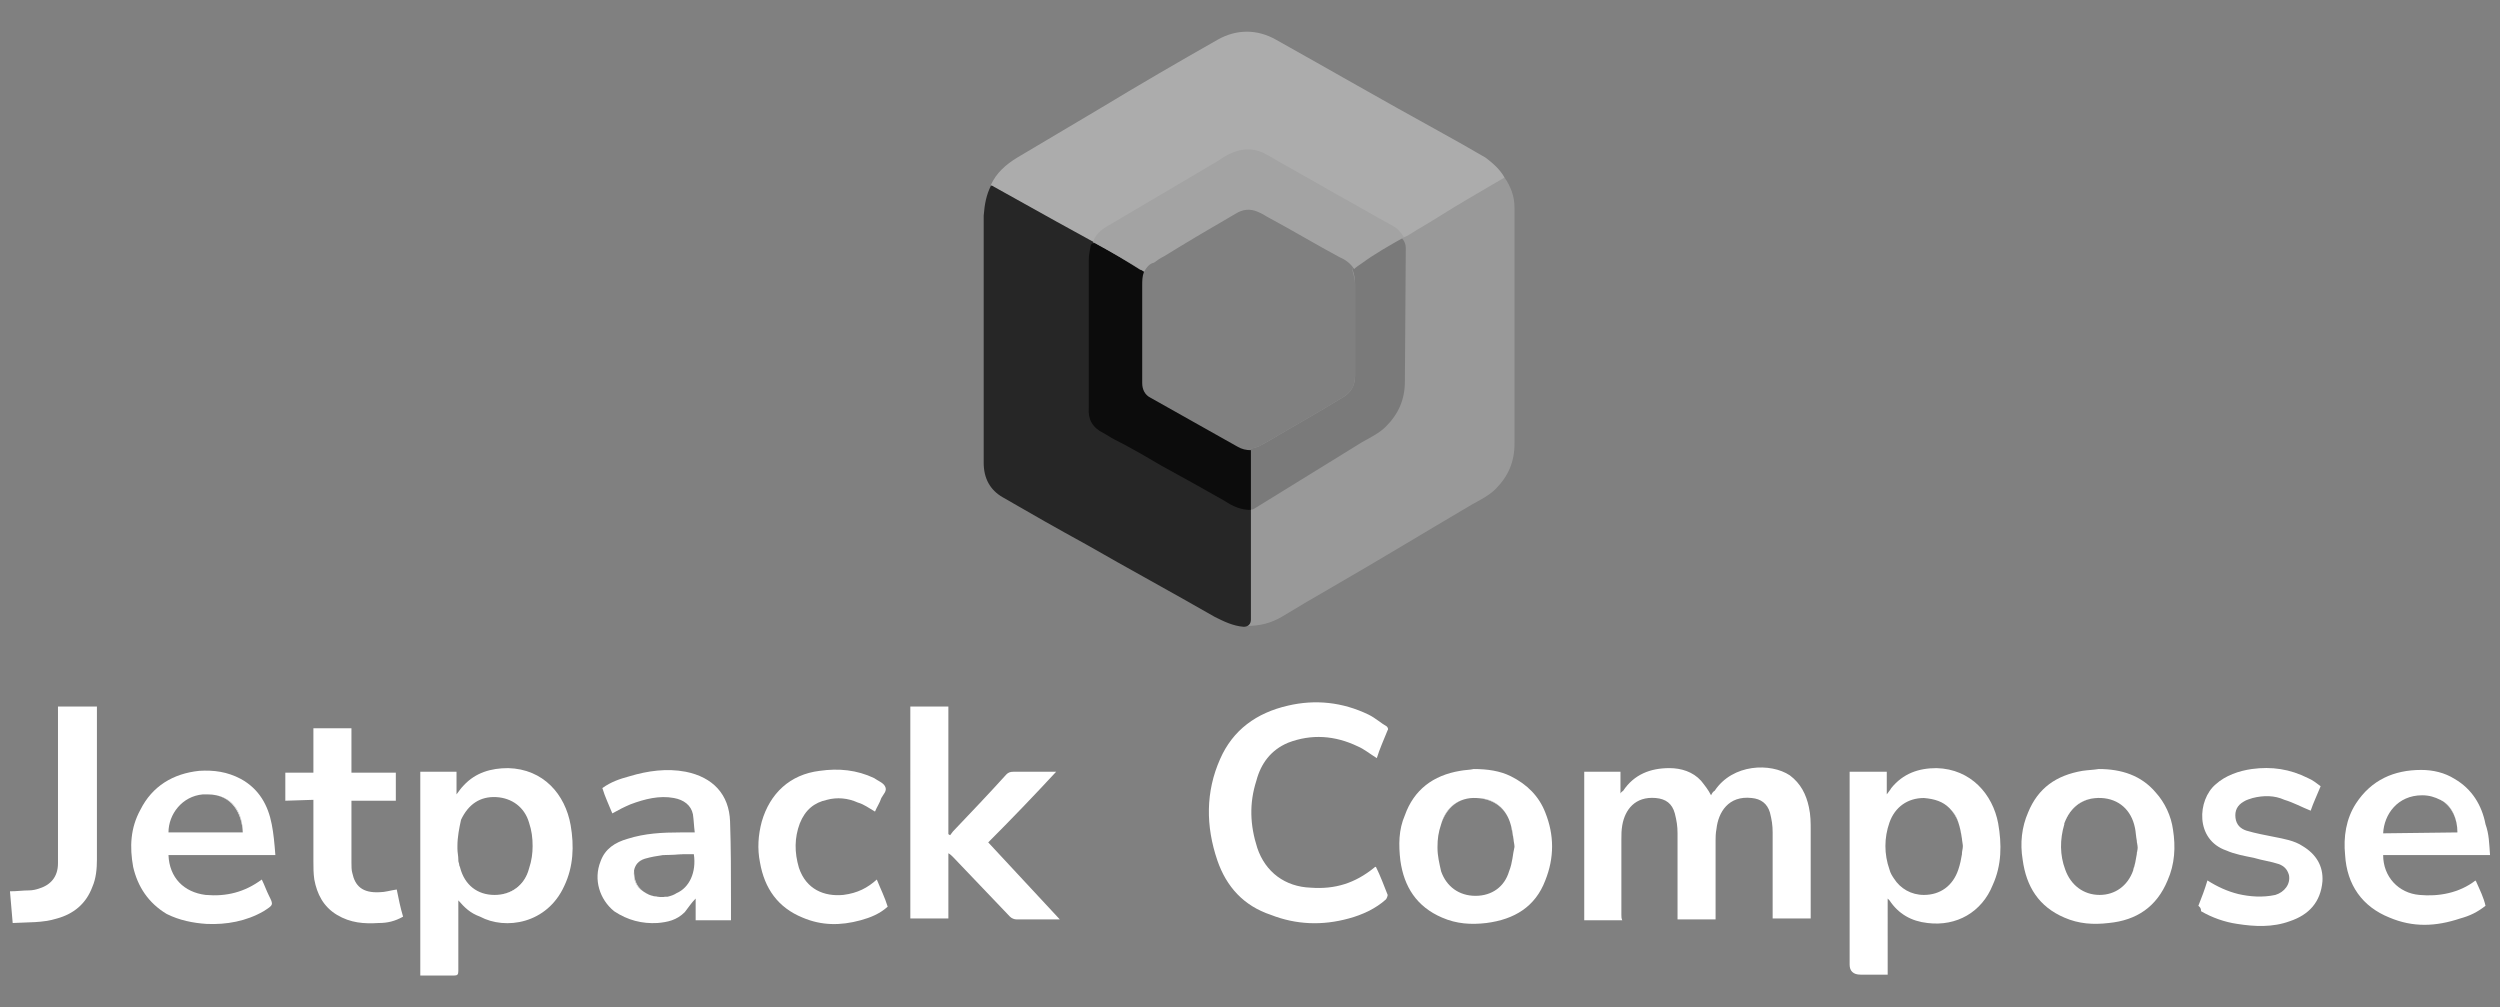 <?xml version="1.0" encoding="utf-8"?>
<!-- Generator: Adobe Illustrator 26.0.1, SVG Export Plug-In . SVG Version: 6.00 Build 0)  -->
<svg version="1.1" id="Layer_1" xmlns="http://www.w3.org/2000/svg" xmlns:xlink="http://www.w3.org/1999/xlink" x="0px" y="0px"
	 viewBox="0 0 276 111.2" style="enable-background:new 0 0 276 111.2;" xml:space="preserve">
<rect x="0" y="0" width="276" height="111.2" fill="#808080" stroke="none"/>
<style type="text/css">
	.st0{fill:#999999;}
	.st1{fill-opacity:0.2;}
	.st2{fill:#ACACAC;}
	.st3{fill:#262626;}
	.st4{fill:#0C0C0C;}
	.st5{fill:#A3A3A3;}
	.st6{fill:#FFFFFF;}
	.st7{fill-rule:evenodd;clip-rule:evenodd;fill:#FFFFFF;}
</style>
<g>
	<path class="st0" d="M166.1,19.6c0.7,1,1.1,2.1,1.1,3.3c0,1.2,0,2.4,0,3.6c0,7.5,0,15,0,22.5c0,2-0.7,3.6-2.1,5
		c-0.7,0.7-1.7,1.2-2.6,1.7c-5.1,3-10.2,6.1-15.4,9.1c-1.9,1.1-3.8,2.2-5.6,3.3c-1.2,0.7-2.4,1-3.8,1c-0.1,0-0.3,0-0.4-0.1
		c0-0.1,0.1-0.1,0.1-0.1c0.4-0.1,0.5-0.4,0.5-0.8c0-3.7,0-7.4,0-11c0-0.3,0-0.6,0-0.9c0-2,0-4.1,0-6.1c0-0.1,0-0.3,0.1-0.4
		c0-0.1,0.1-0.2,0.2-0.2c0.8-0.1,1.4-0.6,2-0.9c2.7-1.6,5.4-3.1,8-4.7c0.9-0.5,1.4-1.3,1.4-2.4c0-3.4,0-6.8,0-10.2
		c0-0.5-0.2-1-0.3-1.5c0-0.2,0.2-0.3,0.3-0.4c1.6-1.2,3.3-2.1,5-3.1c0.1-0.1,0.2-0.1,0.3-0.1c0.8-0.5,1.6-1,2.4-1.5
		c1.6-1,3.2-1.9,4.7-2.8c1.2-0.7,2.4-1.4,3.6-2.1C165.9,19.6,166,19.6,166.1,19.6L166.1,19.6z"/>
	<path class="st0" d="M155.1,42.1c0,2-0.7,3.6-2.1,5c-0.7,0.7-1.7,1.2-2.6,1.7l-12,7.4c-0.4,0.2-0.9-0.1-0.9-0.5l0.4-5.6
		c0-0.1,0-0.3,0.1-0.4c0-0.1,0.1-0.2,0.2-0.2c0.8-0.1,1.4-0.6,2-0.9c2.7-1.6,5.4-3.1,8-4.7c0.9-0.5,1.4-1.3,1.4-2.4
		c0-3.4,0-6.8,0-10.2c0-0.5-0.1-1.1-0.3-1.6l3.4-3.4c0.9-0.9,2.5-0.3,2.5,1.1L155.1,42.1z"/>
	<path class="st1" d="M155.1,42.1c0,2-0.7,3.6-2.1,5c-0.7,0.7-1.7,1.2-2.6,1.7l-12,7.4c-0.4,0.2-0.9-0.1-0.9-0.5l0.4-5.6
		c0-0.1,0-0.3,0.1-0.4c0-0.1,0.1-0.2,0.2-0.2c0.8-0.1,1.4-0.6,2-0.9c2.7-1.6,5.4-3.1,8-4.7c0.9-0.5,1.4-1.3,1.4-2.4
		c0-3.4,0-6.8,0-10.2c0-0.5-0.1-1.1-0.3-1.6l3.4-3.4c0.9-0.9,2.5-0.3,2.5,1.1L155.1,42.1z"/>
	<path class="st2" d="M166.1,19.6c-1.4,0.8-2.7,1.6-4.1,2.4c-1.9,1.1-3.7,2.3-5.6,3.4c-0.5,0.3-0.9,0.6-1.4,0.8
		c-0.1,0-0.2,0-0.3-0.2c-0.5-0.6-1.2-1-1.8-1.4c-3.1-1.8-6.2-3.5-9.4-5.3c-1.2-0.7-2.5-1.4-3.7-2.1c-1.3-0.7-2.7-0.7-4,0
		c-3.7,2.1-7.3,4.3-11,6.5c-0.8,0.5-1.6,0.9-2.4,1.4c-0.6,0.3-1.1,0.8-1.4,1.4c-0.1,0.1-0.1,0.2-0.2,0.2c-0.3,0-0.5-0.1-0.7-0.2
		c-2.6-1.5-5.2-2.9-7.8-4.4c-0.8-0.4-1.6-0.9-2.4-1.3c-0.2-0.1-0.4-0.2-0.5-0.4c0.6-1.3,1.6-2.2,2.9-3c3-1.8,6.1-3.6,9.1-5.4
		c4.3-2.6,8.6-5.1,13-7.6c2.1-1.2,4.4-1.2,6.5,0c5.9,3.3,11.8,6.7,17.8,10c1.8,1,3.6,2,5.3,3C164.8,18,165.6,18.7,166.1,19.6
		L166.1,19.6z"/>
	<path class="st3" d="M109.4,20.5c0.1,0,0.2,0,0.3,0.1c2.3,1.3,4.7,2.6,7,3.9c1.3,0.7,2.7,1.5,4,2.2v0.1c-0.5,1.4-0.3,2.9-0.3,4.4
		c0,4.7,0,9.4,0,14.1c0,1,0.4,1.7,1.2,2.2c2.5,1.4,5.1,2.9,7.6,4.3c1.4,0.8,2.8,1.6,4.1,2.3c0.9,0.5,1.8,1,2.7,1.5
		c0.5,0.3,1,0.4,1.6,0.5c0.2,0,0.4,0.1,0.5,0.2c0,0.9,0,1.9,0,2.9c0,3,0,6.1,0,9.1v0.1c0,0.5-0.3,0.8-0.8,0.8
		c-1.2-0.1-2.2-0.6-3.2-1.1c-4.7-2.7-9.5-5.3-14.2-8c-3.1-1.7-6.1-3.4-9.2-5.2c-1.4-0.8-2.1-2.1-2.1-3.8c0-6.7,0-13.5,0-20.2
		c0-2.4,0-4.7,0-7.1C108.7,22.5,108.9,21.5,109.4,20.5L109.4,20.5z"/>
	<path class="st4" d="M126.3,30c-0.2,0.5-0.2,1-0.2,1.5c0,3.6,0,7.2,0,10.8c0,0.7,0.3,1.3,0.9,1.6c3.2,1.8,6.4,3.6,9.6,5.4
		c0.5,0.3,1,0.4,1.5,0.4c0,2,0,4,0,6.1c0,0.2,0,0.3,0,0.5c-1.1,0-2-0.4-2.9-1c-2.3-1.3-4.6-2.6-7-3.9c-1.7-1-3.4-2-5.2-2.9
		c-0.4-0.2-0.8-0.5-1.2-0.7c-1.2-0.6-1.7-1.5-1.6-2.8c0-2.6,0-5.3,0-7.9c0-2.8,0-5.6,0-8.4c0-0.5,0.1-1,0.2-1.5
		c0-0.1,0.1-0.3,0.2-0.3c0.1-0.1,0.2-0.1,0.4,0c1.7,0.9,3.3,1.9,4.9,2.9C126.2,29.7,126.3,29.8,126.3,30L126.3,30z"/>
	<path class="st5" d="M126.3,30c-1.7-1.1-3.5-2.1-5.3-3.1c-0.1-0.1-0.2-0.1-0.3-0.2c0,0,0,0,0-0.1c0.3-0.7,0.8-1.2,1.5-1.6
		c4.1-2.4,8.1-4.8,12.2-7.2c0.6-0.4,1.2-0.8,1.8-1c1.3-0.5,2.5-0.4,3.7,0.3c2.4,1.4,4.8,2.7,7.2,4.1c2.2,1.2,4.4,2.5,6.6,3.7
		c0.6,0.3,1,0.8,1.3,1.3c-1.6,0.9-3.2,1.8-4.7,2.9c-0.3,0.2-0.6,0.4-0.8,0.6c-0.4-0.6-0.9-1-1.6-1.3c-2.6-1.4-5.1-2.9-7.7-4.3
		c-0.4-0.2-0.8-0.5-1.3-0.7c-0.9-0.4-1.7-0.3-2.5,0.2c-2.6,1.5-5.3,3.1-7.9,4.7c-0.4,0.2-0.7,0.4-1.1,0.7
		C126.9,29.1,126.6,29.5,126.3,30L126.3,30z"/>
</g>
<g>
	<path class="st6" d="M179.1,101.6h-4.2V85.2h4v2.4c0.1-0.2,0.2-0.2,0.3-0.3c1.2-1.8,3-2.5,5.1-2.5c1.3,0,2.6,0.4,3.5,1.4
		c0.4,0.5,0.8,1,1.1,1.6c0.1-0.2,0.2-0.4,0.4-0.5c2-3,6.2-3.1,8.3-1.7c1.2,0.9,1.8,2.1,2.1,3.5c0.2,0.9,0.2,1.7,0.2,2.6
		c0,3.1,0,6.2,0,9.3c0,0.1,0,0.3,0,0.4h-4.2c0-0.2,0-0.3,0-0.5c0-3,0-6.1,0-9c0-0.8-0.1-1.4-0.3-2.2c-0.3-1-1-1.5-2-1.6
		c-2.6-0.3-3.7,1.6-3.9,3.4c-0.1,0.5-0.1,1-0.1,1.3c0,2.7,0,5.3,0,8.1c0,0.2,0,0.4,0,0.6h-4.2v-0.5c0-3,0-6,0-9
		c0-0.8-0.1-1.4-0.3-2.2c-0.3-1.1-1-1.6-2.1-1.7c-2.3-0.2-3.4,1.3-3.7,3c-0.1,0.6-0.1,1-0.1,1.6c0,2.8,0,5.5,0,8.3
		C179,101.2,179,101.4,179.1,101.6L179.1,101.6z"/>
	<path class="st6" d="M208.4,107.6c-1,0-2,0-3,0c-0.8,0-1.2-0.4-1.2-1.1c0-6.9,0-13.7,0-20.7v-0.6h4.1v2.5c0.2-0.3,0.4-0.5,0.5-0.7
		c1.3-1.6,3-2.2,5-2.2c3.8,0.1,6.2,2.9,6.8,6.1c0.4,2.3,0.4,4.6-0.6,6.8c-1.2,3-4,4.6-7.2,4.2c-1.8-0.2-3.2-1-4.2-2.5
		c0,0-0.1-0.1-0.2-0.2L208.4,107.6L208.4,107.6z M216.7,93.4c0-0.3-0.1-0.6-0.1-0.8c-0.1-0.7-0.2-1.2-0.4-1.8
		c-0.2-0.7-0.5-1.1-1-1.6c-0.7-0.7-1.6-1-2.8-1.1c-1.8,0-3.2,1-3.8,2.7s-0.6,3.5,0,5.2c0.1,0.4,0.3,0.7,0.5,1
		c0.7,1.1,1.9,1.8,3.3,1.8c1.8,0,3.2-1,3.8-2.8c0.2-0.6,0.3-1.1,0.4-1.7v-0.1C216.6,94,216.7,93.7,216.7,93.4L216.7,93.4z"/>
	<path class="st6" d="M50.6,99.4c0,0.2,0,0.3,0,0.5c0,2.5,0,4.9,0,7.3c0,0.4-0.1,0.5-0.5,0.5c-1.2,0-2.5,0-3.7,0V85.2h4v2.5
		c0.3-0.4,0.5-0.7,0.8-1c1.3-1.4,3-1.9,4.9-1.9c3.9,0.1,6.3,2.9,6.9,6.3c0.4,2.3,0.3,4.6-0.7,6.7c-1.9,4.2-6.5,4.9-9.3,3.4
		C51.9,100.8,51.3,100.2,50.6,99.4L50.6,99.4z M50.5,93.4c0,0.1,0,0.2,0,0.3c0,0.4,0.1,0.8,0.1,1.2c0,0,0,0,0,0.1l0,0
		c0,0.2,0.1,0.3,0.1,0.5c0,0.1,0.1,0.2,0.1,0.3c0.5,1.9,1.9,3,3.8,3c1.8,0,3.3-1,3.8-2.9c0.3-0.9,0.4-1.7,0.4-2.5l0,0
		c0-0.9-0.1-1.7-0.4-2.6c-0.5-1.7-1.9-2.7-3.6-2.8c-1.8-0.1-3.1,0.8-3.9,2.5C50.7,91.4,50.5,92.4,50.5,93.4L50.5,93.4z"/>
	<path class="st6" d="M151.9,95.7c0.5,1,0.9,2.1,1.3,3.1c0,0.1-0.1,0.4-0.2,0.5c-1.1,1-2.6,1.7-4.1,2.1c-2.9,0.8-5.8,0.7-8.6-0.4
		c-3-1-4.9-3.1-5.9-6c-1.3-3.8-1.3-7.6,0.3-11.2c1.4-3.2,4-5.1,7.5-5.9c3-0.7,6-0.4,8.9,1c0.8,0.4,1.3,0.9,2,1.3
		c0.1,0.1,0.2,0.3,0.1,0.4c-0.4,1-0.9,2.1-1.2,3.1c-0.8-0.5-1.4-1-2.1-1.3c-2.5-1.2-5.1-1.4-7.7-0.4c-1.9,0.8-3,2.3-3.5,4.2
		c-0.8,2.5-0.7,4.9,0.1,7.4c0.9,2.7,3.1,4.3,5.9,4.4c2.7,0.2,4.9-0.5,7-2.2C151.8,95.7,151.8,95.7,151.9,95.7
		C151.8,95.8,151.8,95.8,151.9,95.7L151.9,95.7z"/>
	<path class="st6" d="M109.1,93c2.7,2.9,5.2,5.6,7.9,8.5c-0.2,0-0.3,0-0.5,0c-1.4,0-2.9,0-4.3,0c-0.2,0-0.5-0.1-0.7-0.3
		c-2.1-2.2-4.2-4.4-6.3-6.6c-0.1-0.1-0.3-0.3-0.5-0.4v7.2h-4.2V78h4.2v14.1c0.1,0,0.1,0.1,0.2,0.1c0.1-0.1,0.2-0.3,0.3-0.4
		c2-2.1,4-4.2,5.9-6.3c0.2-0.2,0.4-0.3,0.8-0.3c1.5,0,3,0,4.7,0C114.1,87.9,111.6,90.5,109.1,93L109.1,93z"/>
	<path class="st6" d="M231.7,84.9c2.5,0,4.7,0.7,6.3,2.6c1,1.1,1.7,2.6,1.9,4.1c0.3,1.9,0.2,3.8-0.6,5.6c-1.2,2.9-3.4,4.4-6.5,4.7
		c-1.7,0.2-3.3,0.1-4.9-0.6c-2.8-1.2-4.2-3.4-4.6-6.4c-0.3-1.8-0.1-3.6,0.6-5.2c1.1-2.7,3.1-4.1,6-4.6C230.6,85,231.1,85,231.7,84.9
		L231.7,84.9z M236,93.6c0-0.3-0.1-0.6-0.1-0.8c-0.1-0.5-0.1-1-0.2-1.4c-0.4-2-1.8-3.2-3.7-3.3c-2-0.1-3.4,0.9-4.1,2.8V91
		c-0.5,1.7-0.5,3.4,0.1,5c0.6,1.7,2,2.8,3.8,2.8c1.7,0,3.1-1,3.7-2.7l0,0c0.2-0.6,0.3-1.2,0.4-1.8C235.9,94.1,236,93.9,236,93.6
		L236,93.6z"/>
	<path class="st6" d="M162.7,84.9c1.5,0,2.9,0.2,4.1,0.8c1.8,0.9,3.1,2.2,3.8,4c1,2.5,1,5,0,7.5c-1.1,2.9-3.4,4.3-6.5,4.7
		c-1.7,0.2-3.3,0.1-4.9-0.6c-2.8-1.2-4.2-3.4-4.6-6.3c-0.2-1.7-0.2-3.4,0.5-5c1-2.8,3.1-4.4,6.1-4.9C161.7,85,162.3,85,162.7,84.9
		L162.7,84.9z M167.2,93.5c0-0.3-0.1-0.6-0.1-0.8c-0.1-0.6-0.1-1-0.3-1.6c-0.5-1.9-1.9-3-3.8-3c-1.9-0.1-3.4,1-3.9,2.9
		c-0.3,0.9-0.4,1.6-0.4,2.5v0.1c0,0.9,0.2,1.7,0.4,2.6c0.6,1.7,2,2.7,3.8,2.7s3.2-1,3.7-2.7C167,95.2,167,94.3,167.2,93.5
		L167.2,93.5z"/>
	<path class="st6" d="M76.7,91.9c-0.1-0.8-0.1-1.3-0.2-2c-0.2-1-1-1.6-2.1-1.8c-1.6-0.3-3.2,0.1-4.8,0.7c-0.7,0.3-1.3,0.6-2,1
		c-0.4-1-0.8-1.8-1.1-2.8c1-0.7,1.9-1,3-1.3c2-0.6,4.1-0.9,6.2-0.5c3,0.6,4.8,2.5,4.9,5.5c0.1,2.9,0.1,5.8,0.1,8.7
		c0,0.8,0,1.4,0,2.2h-3.9v-2.4c-0.5,0.5-0.8,1-1.2,1.5c-0.9,0.9-1.9,1.1-3,1.2c-1.7,0.1-3.3-0.3-4.8-1.3c-1.6-1.3-2.3-3.5-1.5-5.5
		c0.5-1.4,1.6-2.1,3-2.5c1.9-0.6,3.8-0.7,5.8-0.7C75.4,91.9,76,91.9,76.7,91.9L76.7,91.9z M76.6,94.3c-0.4,0-0.8,0-1,0l0,0
		c-0.8,0-1.6,0.1-2.4,0.1c-0.7,0.1-1.3,0.2-2,0.4c-0.7,0.2-1.1,0.7-1.2,1.3c-0.1,1,0.2,1.8,1,2.3c0.8,0.6,1.7,0.7,2.6,0.6
		c0,0,0,0,0.1,0c0.4-0.1,0.7-0.2,1-0.4C76.1,98,76.9,96.3,76.6,94.3L76.6,94.3z"/>
	<path class="st6" d="M30.4,94.4H18.6c0.1,2.5,1.7,4.1,4.1,4.4c2.3,0.2,4.3-0.3,6.2-1.7c0.3,0.6,0.5,1.2,0.8,1.8
		c0.5,1,0.5,1-0.6,1.7c-1.9,1.1-4.1,1.5-6.3,1.4c-1.5-0.1-3-0.4-4.4-1.1c-2-1.2-3.2-3-3.7-5.2c-0.4-2.2-0.3-4.3,0.8-6.3
		c1.3-2.6,3.6-4,6.5-4.3c1.6-0.1,3.1,0.1,4.6,0.9c2,1.1,3,2.9,3.4,5C30.2,92,30.3,93.1,30.4,94.4L30.4,94.4z M26.8,91.9
		c0-2-1-4.2-3.9-4.2c-0.2,0-0.3,0-0.5,0c-2.3,0.2-3.8,2.2-3.8,4.2H26.8z"/>
	<path class="st6" d="M274.9,94.4h-11.8c0,2.4,1.7,4.2,4,4.4c2.1,0.2,4.4-0.2,6.2-1.6c0,0.1,0.1,0.1,0.1,0.2c0.4,0.9,0.8,1.7,1,2.6
		c-0.9,0.7-1.7,1.1-2.8,1.4c-2.7,0.9-5.2,1-7.8-0.1c-3-1.2-4.7-3.6-4.9-6.9c-0.2-2,0.1-4,1.2-5.7c1.7-2.6,4.2-3.7,7.2-3.7
		c1.3,0,2.6,0.3,3.7,1c1.9,1.1,3,2.9,3.4,5C274.8,92.1,274.8,93.1,274.9,94.4L274.9,94.4z M271.3,91.9c0-1.5-0.6-2.9-1.7-3.5
		c-0.1,0-0.1-0.1-0.2-0.1c-0.6-0.3-1.2-0.5-2-0.5c-2.7,0-4.2,2.1-4.3,4.2L271.3,91.9L271.3,91.9z"/>
	<path class="st6" d="M242.7,100c0.4-1,0.7-1.8,1-2.8c1.1,0.7,2.2,1.2,3.4,1.5c1.3,0.3,2.7,0.4,4.1,0.1c1-0.3,1.7-1.2,1.5-2.2
		c-0.2-0.7-0.6-1-1.1-1.2c-0.9-0.3-1.8-0.4-2.8-0.7c-1-0.2-2.1-0.4-3-0.8c-3.5-1.2-3.2-5.6-1.2-7.3c1.1-1,2.6-1.5,4-1.7
		c2.2-0.3,4.2,0,6.2,1c0.5,0.2,1,0.6,1.4,0.9c-0.4,1-0.8,1.8-1.1,2.7c-1-0.4-1.9-0.9-2.9-1.2c-1.1-0.5-2.3-0.5-3.5-0.2
		c-0.3,0.1-0.7,0.2-1,0.4c-0.7,0.4-1,1-0.9,1.8c0.1,0.8,0.6,1.2,1.2,1.4c1,0.3,2.1,0.5,3.1,0.7c1,0.2,2.2,0.4,3.1,1
		c1.5,0.9,2.3,2.2,2.2,3.9c-0.2,2.3-1.5,3.7-3.6,4.4c-1.9,0.7-3.9,0.6-5.8,0.3c-1.4-0.2-2.8-0.7-4-1.4
		C243,100.2,242.8,100.1,242.7,100L242.7,100z"/>
	<path class="st6" d="M31.5,88.4v-3.1h3.1v-4.9h4.2v4.9h4.9v3.1h-4.9c0,0.2,0,0.4,0,0.5c0,2.1,0,4.2,0,6.3c0,0.4,0,0.9,0.1,1.2
		c0.3,1.4,1.1,2.2,3,2.1c0.6,0,1.2-0.2,1.9-0.3c0.2,1,0.4,2,0.7,3c-0.9,0.5-1.7,0.7-2.7,0.7c-1.6,0.1-3.1,0-4.6-0.9
		c-1.5-0.9-2.2-2.3-2.5-3.9c-0.1-0.7-0.1-1.3-0.1-2c0-2.1,0-4.2,0-6.2c0-0.2,0-0.4,0-0.6L31.5,88.4L31.5,88.4z"/>
	<path class="st6" d="M96.8,97.1c0.4,1,0.9,2,1.2,3c-0.9,0.8-1.9,1.2-3,1.5c-2.2,0.6-4.3,0.6-6.4-0.3c-2.7-1.1-4.2-3.2-4.7-6.1
		c-0.3-1.5-0.2-3,0.2-4.5c0.9-3.1,3.1-5.2,6.4-5.6c2.1-0.3,4.1-0.1,6,0.8l0,0c0.4,0.3,1,0.5,1.2,0.9c0.3,0.5-0.2,0.9-0.4,1.3
		c-0.2,0.6-0.5,1-0.7,1.5c-0.7-0.4-1.2-0.8-1.9-1c-1.1-0.5-2.3-0.6-3.4-0.3c-1.4,0.3-2.4,1.1-3,2.6c-0.6,1.6-0.6,3.2-0.1,4.9
		c0.8,2.4,2.8,3.2,4.9,3C94.7,98.6,95.8,98,96.8,97.1L96.8,97.1z"/>
	<path class="st6" d="M6.4,78h4.3v0.5c0,5.4,0,10.9,0,16.4c0,1-0.1,2.1-0.5,3c-0.7,1.9-2.1,3-3.9,3.5c-1.6,0.5-3.2,0.4-4.9,0.5
		c-0.1-1.1-0.2-2.3-0.3-3.5c0.8,0,1.4-0.1,2.1-0.1c0.4,0,0.8-0.1,1.1-0.2c1.3-0.4,2.1-1.3,2.1-2.8c0-0.6,0-1.1,0-1.7
		c0-5,0-10.1,0-15V78z"/>
	<path class="st7" d="M271.3,91.9L271.3,91.9c0-1.5-0.6-2.9-1.7-3.5C270.7,89.1,271.3,90.4,271.3,91.9z"/>
	<path class="st7" d="M235.9,94.3c0-0.3,0.1-0.5,0.1-0.7l0,0c0-0.3-0.1-0.6-0.1-0.8c-0.1-0.5-0.1-1-0.2-1.4c-0.4-2-1.8-3.2-3.7-3.3
		c-2-0.1-3.5,1-4.1,2.8c0.6-1.9,2.1-2.9,4.1-2.8c1.9,0.1,3.3,1.3,3.7,3.3c0.1,0.5,0.1,0.9,0.2,1.4c0,0.3,0.1,0.5,0.1,0.8l0,0
		C236,93.9,235.9,94.1,235.9,94.3c-0.1,0.6-0.2,1.2-0.4,1.8l0,0c0,0,0,0,0-0.1C235.7,95.5,235.8,94.9,235.9,94.3z"/>
	<path class="st7" d="M216.6,94.2C216.6,94.3,216.6,94.3,216.6,94.2L216.6,94.2c0-0.2,0.1-0.5,0.1-0.8l0,0c0-0.3-0.1-0.6-0.1-0.8
		c-0.1-0.7-0.2-1.2-0.4-1.8c-0.2-0.7-0.5-1.1-1-1.6c0.4,0.4,0.8,1,1,1.6c0.2,0.6,0.3,1.2,0.4,1.8c0,0.3,0.1,0.6,0.1,0.8l0,0
		C216.7,93.7,216.6,94,216.6,94.2L216.6,94.2z"/>
	<path class="st7" d="M167.2,93.5L167.2,93.5c0-0.3-0.1-0.6-0.1-0.8c-0.1-0.6-0.1-1-0.3-1.6c-0.5-1.9-1.9-3-3.8-3
		c-1.9-0.1-3.4,1-3.9,2.9c-0.3,0.9-0.4,1.6-0.4,2.5c0-0.9,0.1-1.6,0.4-2.5c0.6-1.9,2-3,3.9-2.9c1.9,0.1,3.3,1.1,3.8,3
		c0.1,0.5,0.2,1,0.3,1.6C167.1,92.9,167.2,93.2,167.2,93.5z"/>
	<path class="st7" d="M76.6,94.3L76.6,94.3c-0.4,0-0.8,0-1,0l0,0c-0.8,0-1.6,0.1-2.4,0.1c-0.7,0.1-1.3,0.2-2,0.4
		c-0.7,0.2-1.1,0.7-1.2,1.3c-0.1,1,0.2,1.8,1,2.3c0.8,0.6,1.7,0.7,2.6,0.6c-0.9,0.2-1.7,0-2.6-0.6c-0.8-0.6-1-1.4-1-2.3
		c0.1-0.7,0.6-1.1,1.2-1.3c0.7-0.2,1.3-0.3,2-0.4c0.8-0.1,1.6-0.1,2.4-0.1C75.8,94.3,76.2,94.3,76.6,94.3z"/>
	<path class="st7" d="M50.5,93.4L50.5,93.4c0,0.1,0,0.2,0,0.3C50.5,93.6,50.5,93.5,50.5,93.4z M50.7,94.9
		C50.7,94.9,50.7,94.9,50.7,94.9C50.7,94.9,50.7,94.9,50.7,94.9C50.7,94.9,50.7,94.9,50.7,94.9L50.7,94.9z M58.5,95.9
		c0.3-0.9,0.4-1.7,0.4-2.5C58.9,94.3,58.8,95.1,58.5,95.9c-0.6,1.8-2,2.9-3.8,2.9c-1.9,0-3.3-1.1-3.8-3c0-0.1-0.1-0.2-0.1-0.3
		c0,0.1,0.1,0.2,0.1,0.3c0.5,1.9,1.9,3,3.8,3C56.5,98.8,57.9,97.8,58.5,95.9z"/>
	<path class="st7" d="M26.8,91.9L26.8,91.9c0-2-1-4.2-3.9-4.2C25.7,87.7,26.7,89.9,26.8,91.9z"/>
</g>
</svg>
